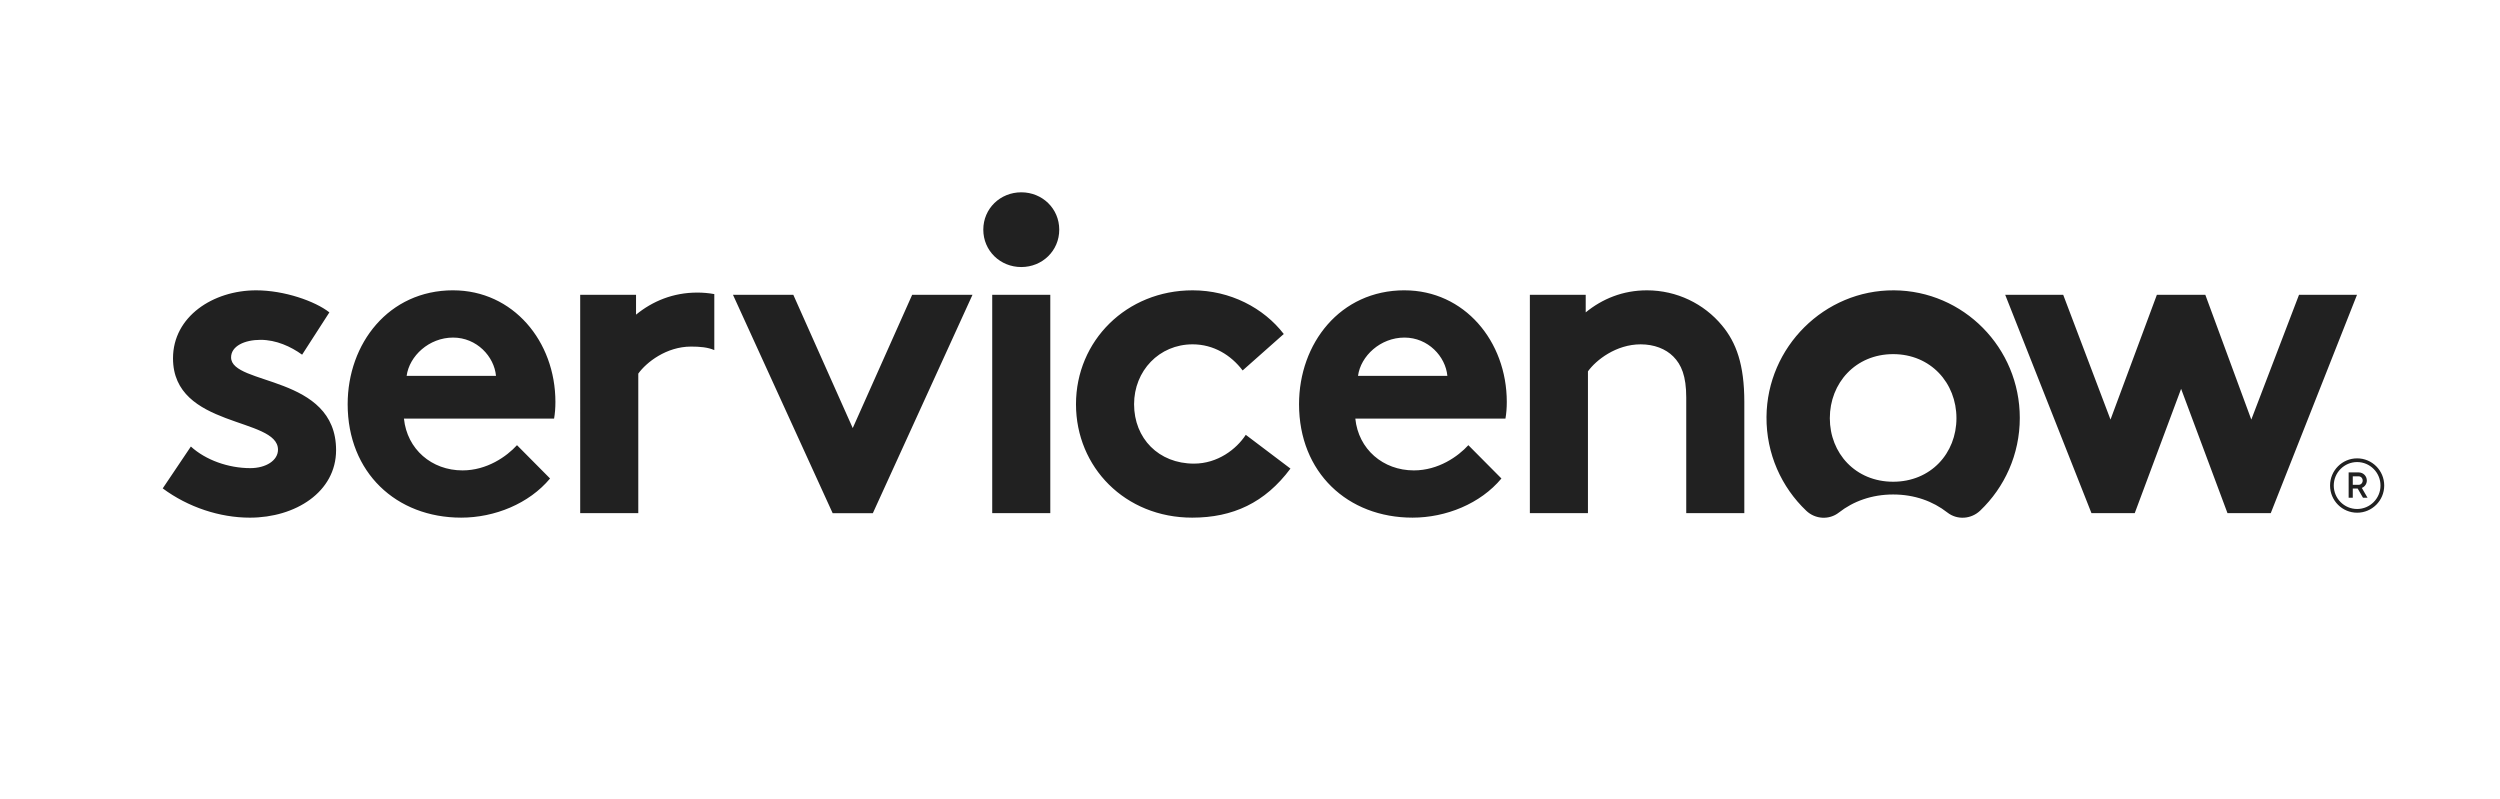 <svg xmlns="http://www.w3.org/2000/svg" width="169" height="54" viewBox="0 0 169 54">
    <g fill="none" fill-rule="evenodd">
        <g fill="#212121" fill-rule="nonzero">
            <g>
                <g>
                    <path d="M128.027 19.626c4.705.027 8.511 3.88 8.511 8.626 0 2.466-1.028 4.691-2.676 6.264-.611.584-1.555.65-2.22.13-.975-.764-2.226-1.219-3.665-1.219-1.438 0-2.69.455-3.665 1.218-.659.518-1.599.461-2.207-.117-1.672-1.588-2.71-3.847-2.69-6.35.04-4.726 3.92-8.58 8.612-8.552zm-97.397 0c4.047 0 6.916 3.439 6.916 7.547 0 .396-.03.791-.09 1.126H27.307c.211 2.069 1.873 3.5 3.957 3.5 1.661 0 2.99-.944 3.685-1.705l2.235 2.252c-1.42 1.704-3.746 2.647-6.01 2.647-4.38 0-7.672-3.043-7.672-7.668 0-4.108 2.778-7.7 7.128-7.7v.001zm64.312 0c4.048 0 6.917 3.439 6.917 7.547 0 .396-.03.791-.091 1.126H91.62c.211 2.069 1.873 3.5 3.957 3.5 1.66 0 2.99-.944 3.684-1.705l2.236 2.252c-1.42 1.704-3.746 2.647-6.012 2.647-4.379 0-7.67-3.043-7.67-7.668 0-4.108 2.778-7.7 7.127-7.7v.001zm-14.321 0c2.537 0 4.803 1.187 6.162 2.952l-2.78 2.465c-.784-1.035-1.962-1.766-3.382-1.766-2.265 0-3.957 1.796-3.957 4.048 0 2.312 1.662 4.016 4.047 4.016 1.601 0 2.87-.973 3.504-1.947l3.02 2.282c-1.721 2.313-3.896 3.317-6.644 3.317-4.531 0-7.854-3.407-7.854-7.668 0-4.29 3.414-7.699 7.884-7.699zm-63.308 0c1.903 0 3.986.73 4.953 1.491l-1.843 2.86c-.755-.547-1.752-1.004-2.808-1.004-1.088 0-1.994.426-1.994 1.187 0 1.917 7.098 1.157 7.098 6.27 0 2.829-2.748 4.564-5.83 4.564-2.023 0-4.168-.7-5.889-1.979l1.903-2.83c.996.913 2.537 1.461 4.016 1.461 1.058 0 1.873-.517 1.873-1.248 0-2.22-7.097-1.43-7.097-6.177 0-2.83 2.718-4.595 5.618-4.595zM71 19.93v14.759h-3.926V19.93H71zm-17.372 0l4.017 9.008 4.017-9.008h4.078l-6.735 14.76h-2.718L49.55 19.93h4.078zm-6.494-.152c.393 0 .778.035 1.153.102v3.787c-.443-.194-.984-.238-1.575-.238-1.662 0-3.02 1.066-3.564 1.827v9.433h-3.927V19.93h3.775v1.34c1.118-.913 2.507-1.492 4.138-1.492zm64.197-.152c2.024 0 3.867.913 5.075 2.373.966 1.157 1.51 2.648 1.51 5.173v7.517h-3.926v-7.82c0-1.46-.332-2.222-.876-2.77-.514-.517-1.299-.822-2.205-.822-1.661 0-3.02 1.066-3.564 1.827v9.585h-3.926V19.93h3.775v1.187c1.118-.913 2.507-1.491 4.137-1.491zm28.142.304l3.197 8.434 3.134-8.434h3.276l3.108 8.434 3.225-8.434h3.92l-5.83 14.759h-2.925l-3.135-8.404-3.135 8.404h-2.925l-5.831-14.759h3.921zm19.87 11.055c1.01 0 1.83.822 1.83 1.837 0 1.015-.82 1.837-1.83 1.837-1.012 0-1.831-.822-1.831-1.837 0-1.015.82-1.837 1.83-1.837h.001zm0 .25c-.873 0-1.581.712-1.581 1.587 0 .874.708 1.586 1.58 1.586.871 0 1.58-.712 1.58-1.586 0-.875-.709-1.587-1.58-1.587h.001zm.107.701c.305 0 .548.244.548.55 0 .221-.138.417-.339.497l.388.666h-.308l-.36-.624h-.331v.624h-.28v-1.713h.682zm0 .264h-.402v.573h.402c.148 0 .268-.127.268-.286 0-.162-.12-.287-.268-.287zm-31.474-8.261c-2.541 0-4.28 1.953-4.28 4.33 0 2.375 1.739 4.296 4.28 4.296 2.543 0 4.28-1.92 4.28-4.296 0-2.377-1.737-4.33-4.28-4.33zM30.63 22.82c-1.631 0-2.96 1.248-3.141 2.587h6.04c-.12-1.308-1.299-2.587-2.9-2.587h.001zm64.312 0c-1.63 0-2.96 1.248-3.14 2.587h6.04c-.121-1.308-1.3-2.587-2.9-2.587zM69.038 13c1.42 0 2.567 1.096 2.567 2.525 0 1.431-1.148 2.527-2.567 2.527-1.42 0-2.567-1.096-2.567-2.527 0-1.43 1.147-2.525 2.567-2.525z" transform="translate(-399 -962) translate(0 882) translate(399 80)"/>
                </g>
            </g>
        </g>
    </g>
</svg>
